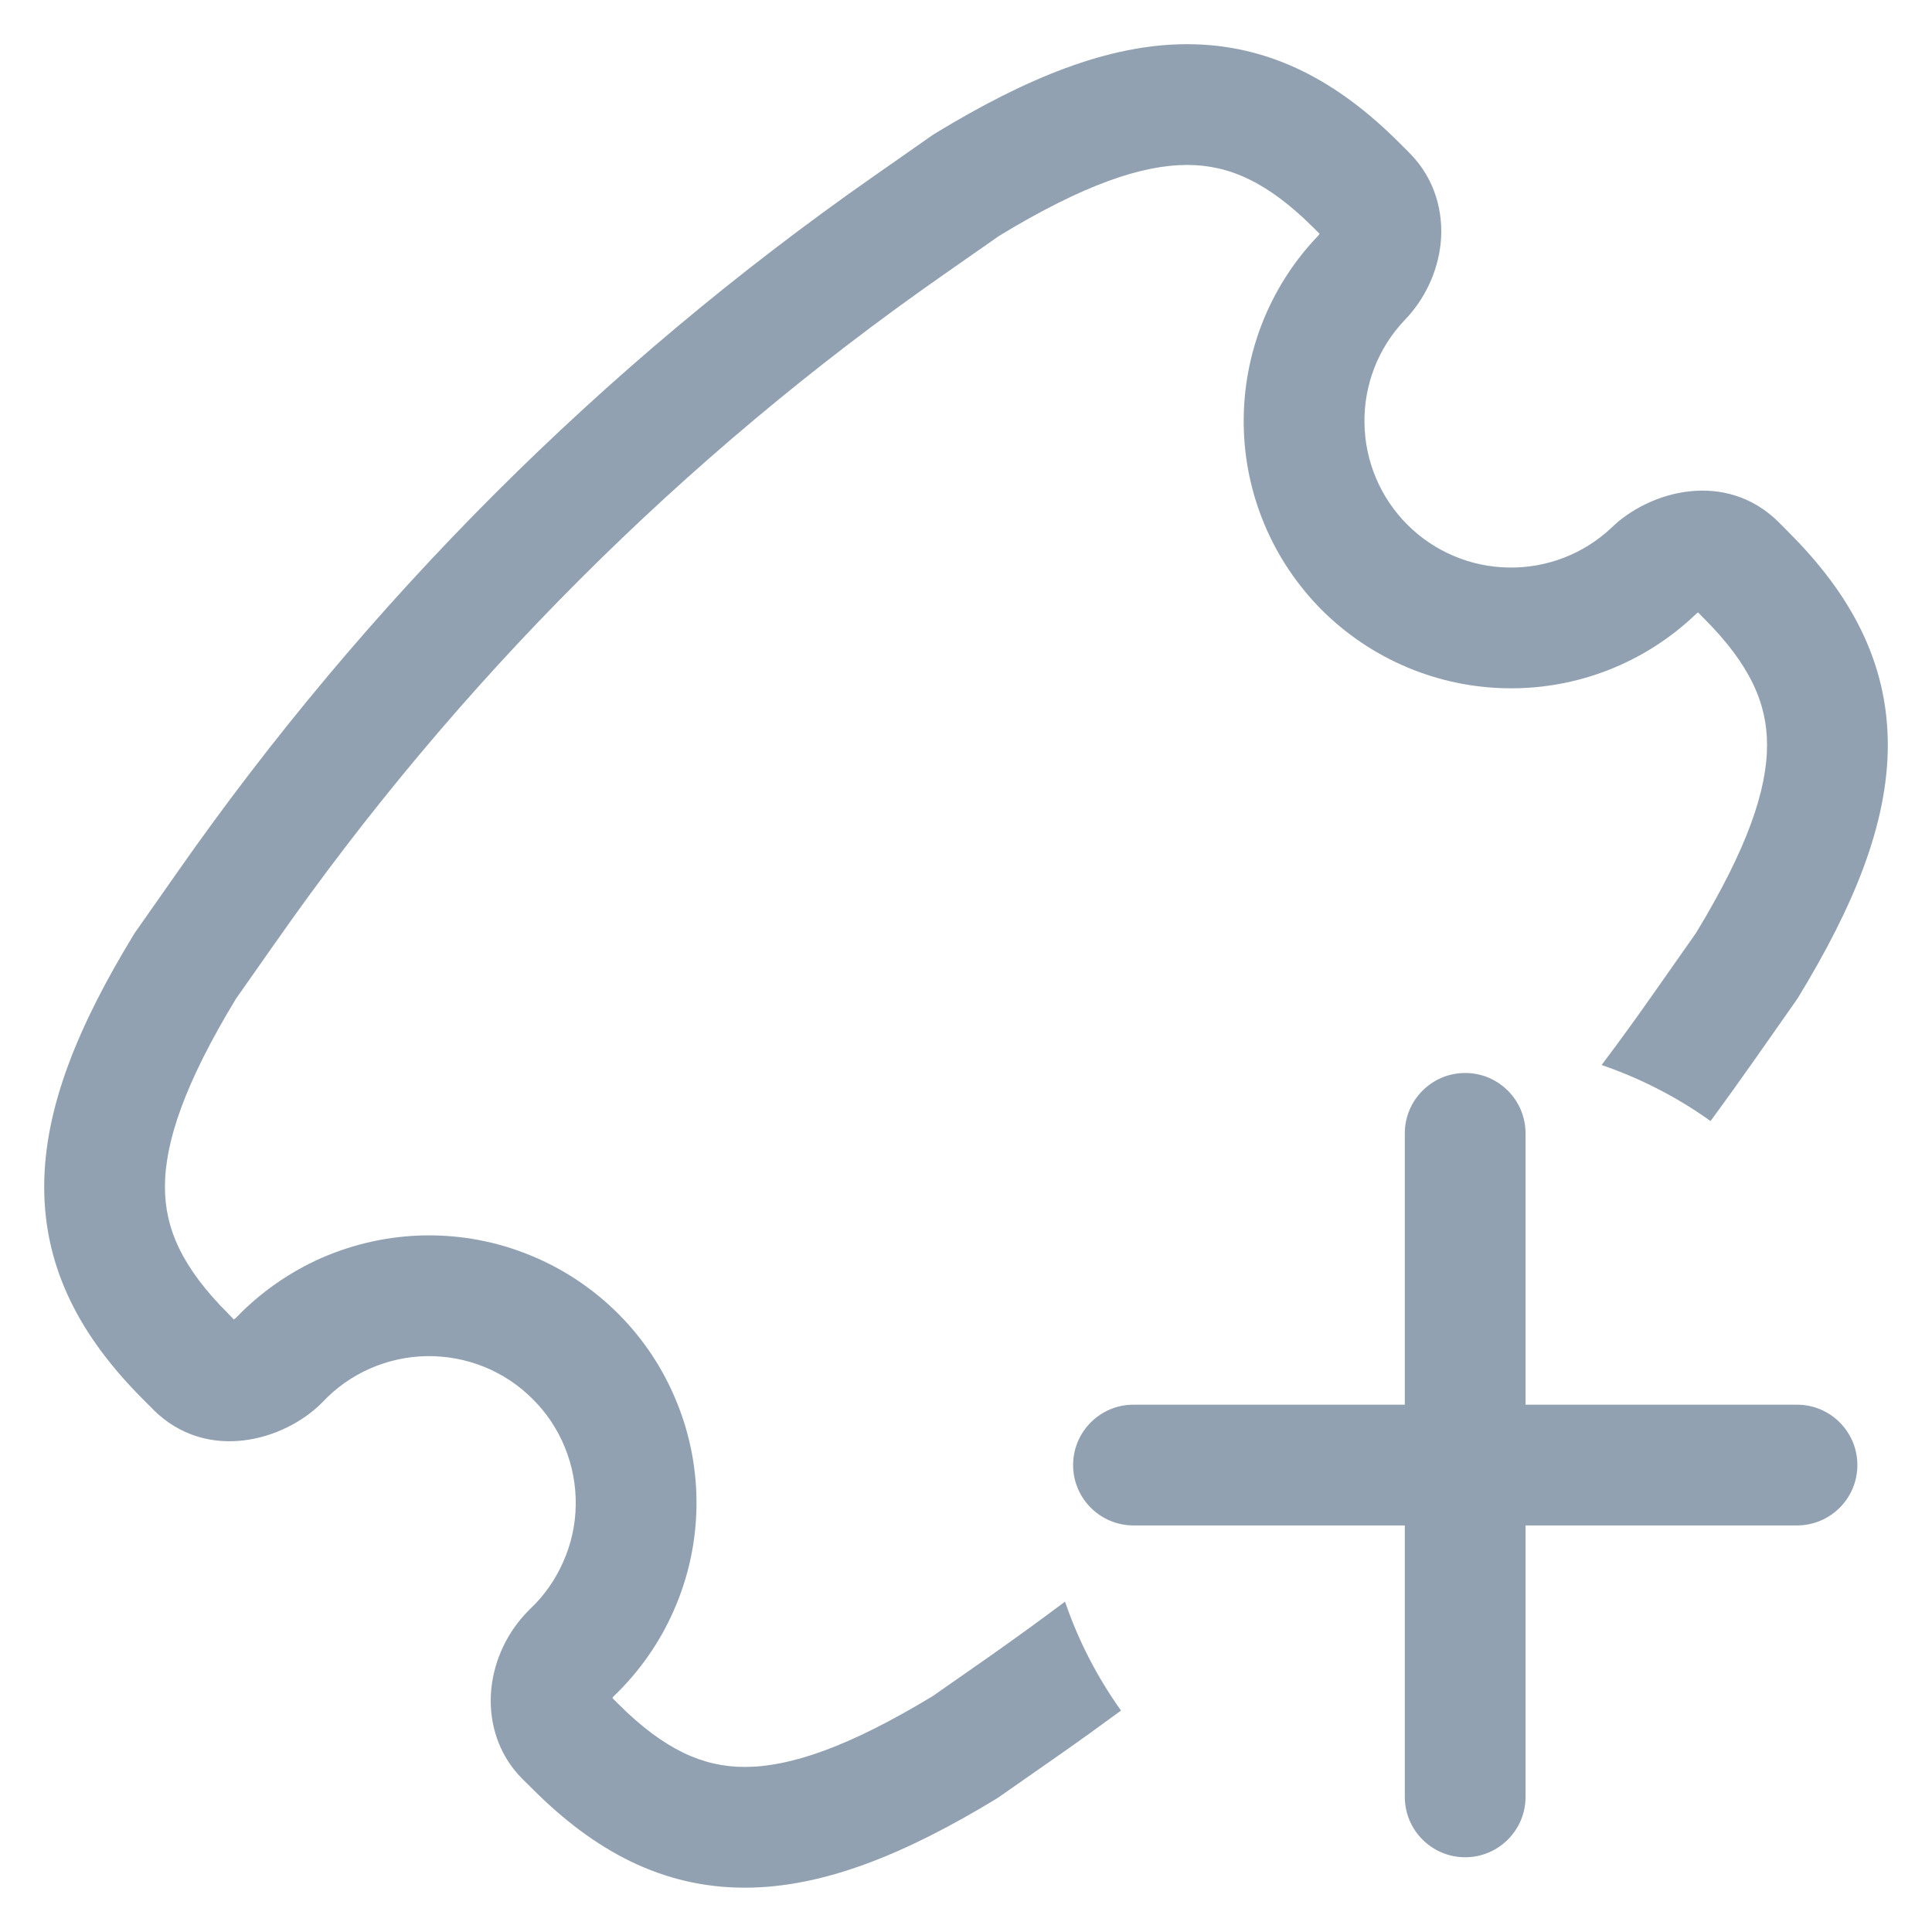 <svg viewBox="0 0 16 16" fill="none" xmlns="http://www.w3.org/2000/svg">
<g clip-path="url(#clip0_4360_52000)">
<path fill-rule="evenodd" clip-rule="evenodd" d="M9.831 0.366C10.516 0.366 11.079 0.673 11.587 1.181L11.672 1.266C11.891 1.485 11.956 1.77 11.931 2.015C11.906 2.253 11.798 2.482 11.629 2.655C11.413 2.884 11.295 3.188 11.3 3.503C11.304 3.819 11.431 4.121 11.655 4.345C11.878 4.568 12.18 4.696 12.496 4.7C12.811 4.705 13.115 4.587 13.344 4.372C13.656 4.066 14.29 3.886 14.732 4.326L14.735 4.329L14.819 4.414L14.82 4.415C15.327 4.923 15.634 5.485 15.634 6.17C15.634 6.822 15.353 7.504 14.892 8.26C14.886 8.269 14.88 8.278 14.874 8.287L14.536 8.769C14.414 8.942 14.291 9.114 14.166 9.284C13.892 9.088 13.588 8.931 13.264 8.82C13.418 8.615 13.569 8.407 13.716 8.196L14.046 7.726C14.471 7.026 14.634 6.542 14.634 6.17C14.634 5.827 14.495 5.505 14.111 5.121L14.109 5.119L14.063 5.072C14.055 5.077 14.049 5.081 14.045 5.086L14.035 5.095C13.616 5.492 13.059 5.709 12.482 5.7C11.906 5.692 11.355 5.459 10.947 5.052C10.54 4.644 10.307 4.093 10.3 3.517C10.292 2.94 10.509 2.383 10.905 1.964L10.914 1.955C10.918 1.951 10.923 1.944 10.928 1.936L10.88 1.888C10.496 1.504 10.174 1.366 9.831 1.366C9.459 1.366 8.974 1.528 8.275 1.953L7.804 2.282C5.655 3.784 3.786 5.653 2.284 7.802L2.283 7.803L1.953 8.273C1.529 8.973 1.366 9.457 1.366 9.829C1.366 10.172 1.505 10.494 1.889 10.878L1.891 10.88L1.936 10.927C1.943 10.923 1.949 10.919 1.953 10.915C2.155 10.704 2.397 10.535 2.664 10.417C2.935 10.299 3.227 10.235 3.523 10.231C3.819 10.227 4.113 10.282 4.387 10.394C4.661 10.505 4.911 10.671 5.12 10.88C5.329 11.089 5.494 11.338 5.605 11.613C5.717 11.887 5.772 12.181 5.768 12.476C5.764 12.772 5.7 13.065 5.581 13.335C5.464 13.603 5.294 13.845 5.083 14.047C5.079 14.05 5.075 14.056 5.072 14.063L5.118 14.109L5.12 14.111C5.504 14.494 5.826 14.633 6.168 14.633C6.541 14.633 7.025 14.47 7.725 14.046L8.196 13.717C8.406 13.569 8.615 13.418 8.82 13.264C8.931 13.589 9.088 13.892 9.284 14.166C9.114 14.291 8.942 14.415 8.769 14.536L8.285 14.874C8.277 14.88 8.268 14.886 8.259 14.892C7.503 15.352 6.821 15.633 6.168 15.633C5.484 15.633 4.922 15.327 4.414 14.819L4.413 14.818L4.329 14.735L4.326 14.732C4.108 14.514 4.044 14.229 4.069 13.984C4.094 13.743 4.204 13.511 4.378 13.337L4.388 13.327C4.506 13.216 4.6 13.082 4.665 12.933C4.731 12.785 4.766 12.625 4.768 12.462C4.77 12.3 4.74 12.139 4.679 11.989C4.618 11.838 4.527 11.701 4.412 11.587C4.298 11.472 4.161 11.381 4.011 11.32C3.86 11.259 3.699 11.229 3.537 11.231C3.375 11.233 3.215 11.268 3.066 11.333C2.917 11.398 2.783 11.493 2.672 11.611L2.662 11.621C2.352 11.93 1.713 12.116 1.268 11.673L1.265 11.669L1.181 11.585L1.18 11.584C0.673 11.075 0.366 10.514 0.366 9.829C0.366 9.176 0.647 8.495 1.108 7.739C1.113 7.73 1.119 7.721 1.126 7.712L1.464 7.23C3.034 4.984 4.986 3.032 7.231 1.463L7.714 1.125C7.723 1.119 7.732 1.113 7.741 1.107C8.497 0.647 9.178 0.366 9.831 0.366Z" fill="#92A1B1"/>
<path fill-rule="evenodd" clip-rule="evenodd" d="M12.134 8.886C12.41 8.886 12.634 9.11 12.634 9.386V14.881C12.634 15.157 12.41 15.381 12.134 15.381C11.858 15.381 11.634 15.157 11.634 14.881V9.386C11.634 9.11 11.858 8.886 12.134 8.886Z" fill="#92A1B1"/>
<path fill-rule="evenodd" clip-rule="evenodd" d="M8.887 12.133C8.887 11.857 9.111 11.633 9.387 11.633H14.882C15.158 11.633 15.382 11.857 15.382 12.133C15.382 12.409 15.158 12.633 14.882 12.633H9.387C9.111 12.633 8.887 12.409 8.887 12.133Z" fill="#92A1B1"/>
</g>
<defs>
<clipPath id="clip0_4360_52000">
<rect width="16" height="16" fill="white"/>
</clipPath>
</defs>
</svg>
